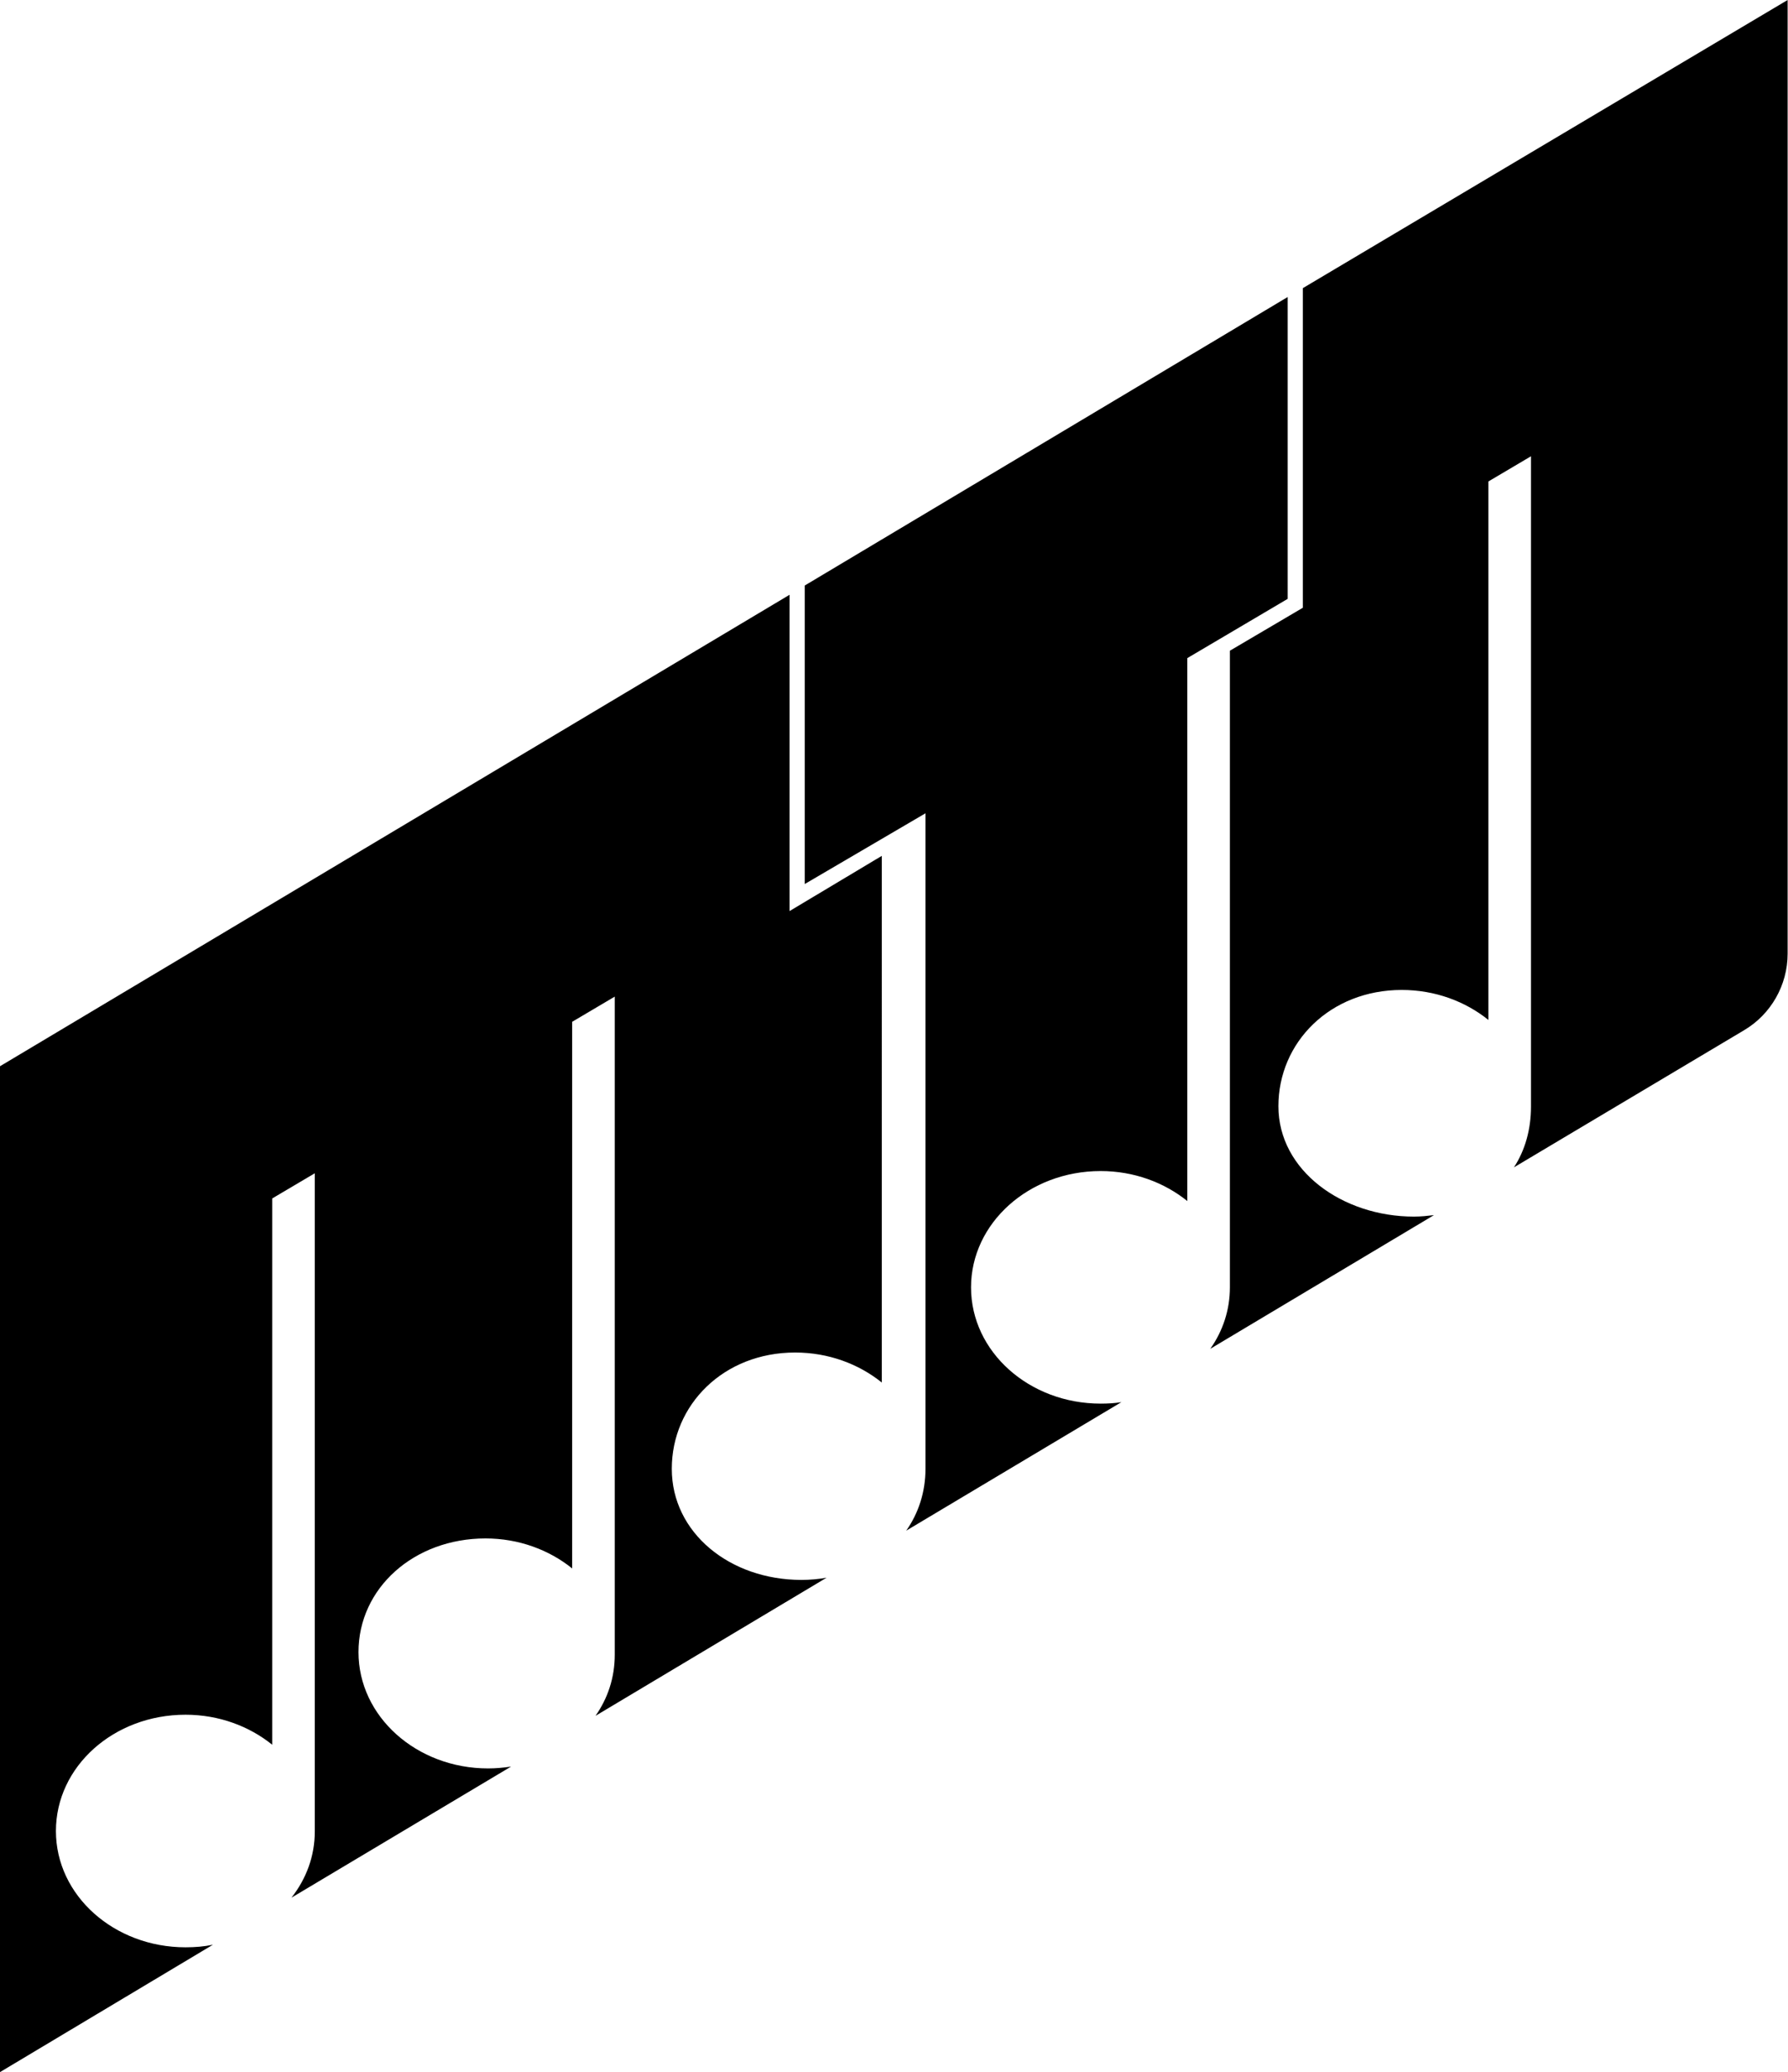 <svg xmlns="http://www.w3.org/2000/svg" width="482.8" viewBox="0 0 482.8 559.5" height="559.5"><path d="M351.8 77.8v86.3l-19.7 11.6v171.9c0 6.1-1.9 11.8-5.3 16.6l60.4-36.1c-1.7.2-3.5.4-5.4.4-19.3 0-36.6-12.4-36.6-29.8 0-17.3 14-31.4 33.3-31.4 9 0 17.2 3.1 23.4 8.1V130l11.5-6.8v175.6c0 6.2-1.6 11.8-4.6 16.4l62.1-37c7.3-4.3 11.8-12.2 11.8-20.7V0L351.8 77.8zM213.2 160.6L0 287.9v271.6l57.5-34.4c-2.4.5-4.8.7-7.4.7-19.3 0-35-14-35-31.4s15.6-31.4 35-31.4c9 0 17.2 3.1 23.4 8.1V323.6l11.5-6.8v177.7c0 6.7-2.3 12.8-6.3 17.9L138 477c-2 .3-4.1.5-6.2.5-19.3 0-35-14-35-31.4 0-17.3 15-30.7 34.3-30.7 9 0 17.2 3.1 23.4 8.1V275.9l11.5-6.8v177.7c0 6.2-1.9 11.8-5.2 16.5l62.4-37.3c-2.2.4-4.5.6-6.8.6-19.3 0-35-12.7-35-30s14-31.4 33.3-31.4c9 0 17.2 3.1 23.4 8.1V231.1L213.2 246v-85.4z"></path><path d="M347.7 80.2l-130.4 77.9v80.6l32.6-19.1v177c0 6.3-1.9 12-5.2 16.7l58.1-34.7c-1.8.3-3.7.4-5.6.4-19.3 0-35-14-35-31.4 0-17.3 15.6-31.4 35-31.4 9 0 17.2 3.1 23.4 8.1V177.7l27.1-16V80.2z"></path></svg>